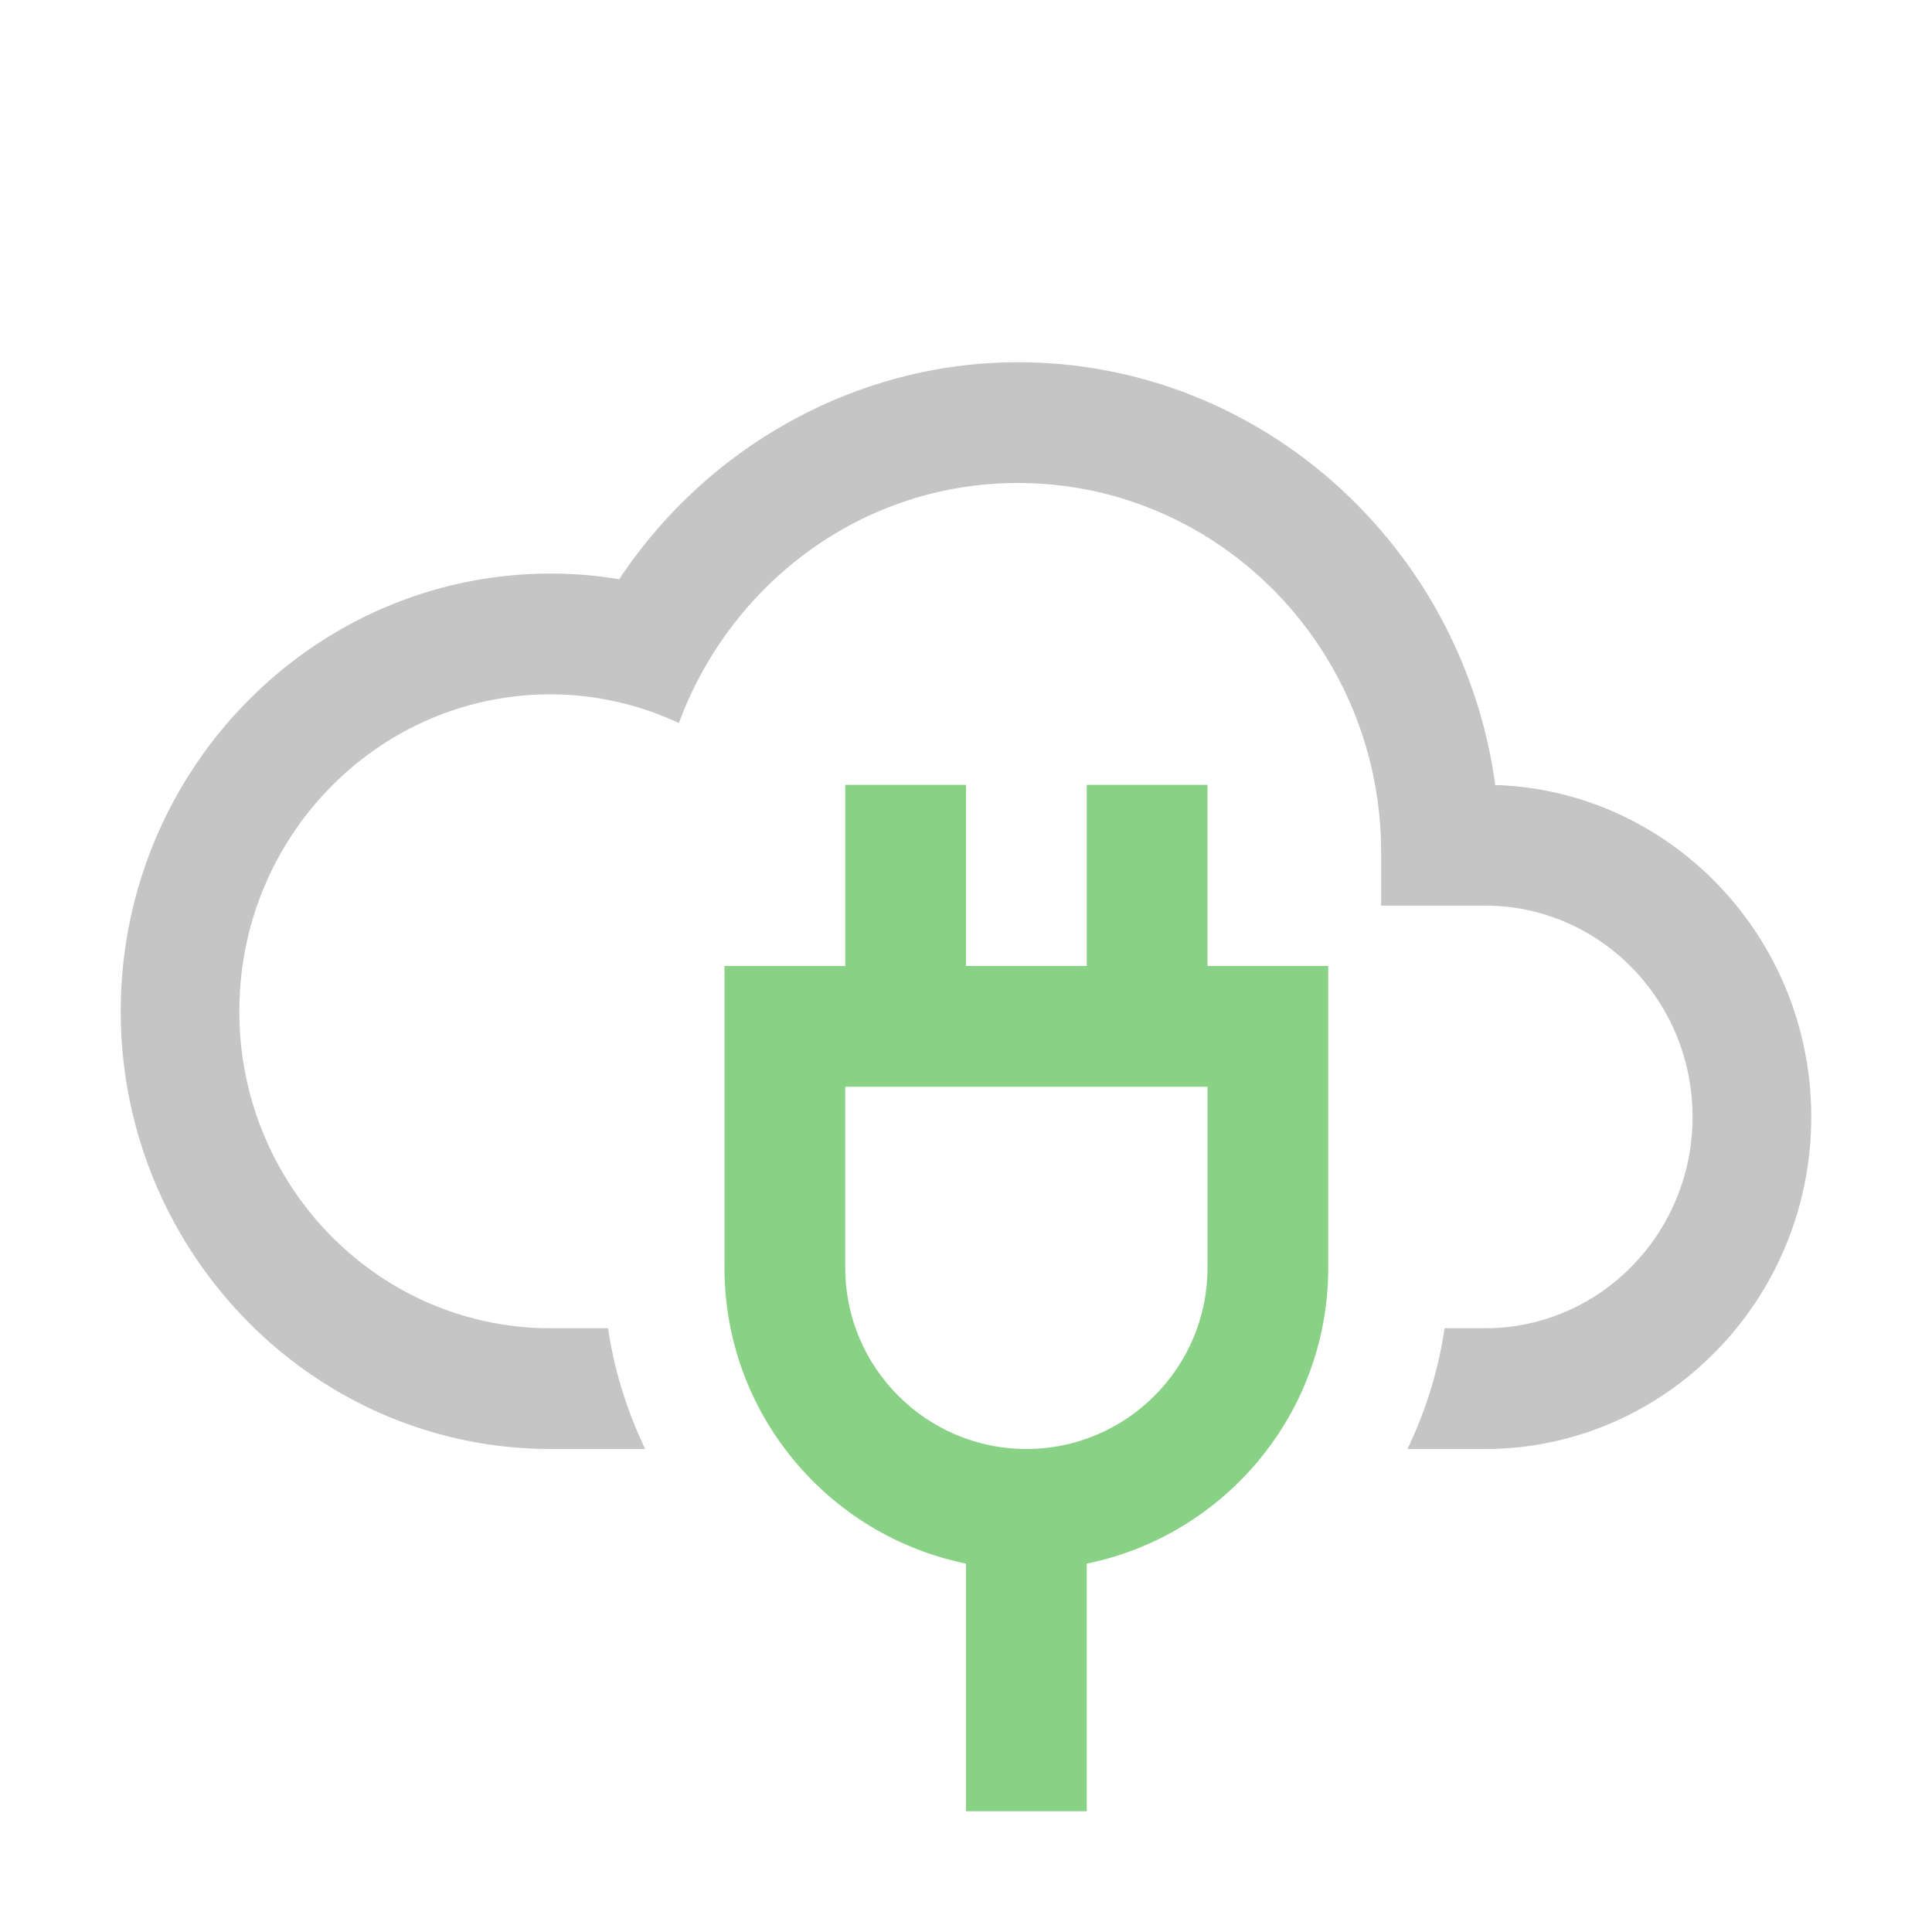 <svg xmlns="http://www.w3.org/2000/svg" viewBox="0 0 16 16"><style>.icon-canvas-transparent{opacity:0;fill:#2d2d30}.icon-vs-out{fill:#2d2d30}.icon-vs-bg{fill:#c5c5c5}.icon-vs-fg{fill:#2b282e}.icon-vs-action-green{fill:#89d185}</style><path class="icon-canvas-transparent" d="M16 16H0V0h16v16z" id="canvas"/><path class="icon-vs-out" d="M13.213 5.614C12.591 3.508 10.652 2 8.43 2c-1.452 0-2.82.645-3.763 1.751l-.105-.001C2.046 3.75 0 5.825 0 8.375S2.046 13 4.562 13h1.504c.273.266.584.494.934.661V16h3v-2.339c.35-.167.661-.395.934-.661h1.364C14.339 13 16 11.317 16 9.25c0-1.76-1.174-3.227-2.787-3.636z" id="outline" style="display: none;"/><g id="iconFg"><path class="icon-vs-fg" d="M8.43 4zM14.018 9.25c0 .966-.77 1.75-1.719 1.75h-1.353a2.57 2.57 0 0 0 .054-.5V8h-1V6.5H9V8H8V6.5H7V8H6v2.5c0 .172.022.338.055.5H4.561c-1.424 0-2.579-1.175-2.579-2.625S3.136 5.75 4.561 5.75c.379 0 .736.088 1.06.238C6.051 4.829 7.141 4 8.43 4c1.662 0 3.009 1.371 3.009 3.063V7.5h.86c.949 0 1.719.783 1.719 1.75zM7 10.5c0 .176.036.343.092.5a1.519 1.519 0 0 0 .539.72 1.524 1.524 0 0 0 .447.214c.136.038.275.066.422.066s.286-.028.42-.067c.026-.008.053-.015.079-.024a1.456 1.456 0 0 0 .377-.197c.118-.087.223-.19.311-.307l.005-.006c.09-.12.163-.254.214-.399.058-.157.094-.324.094-.5V9H7v1.5z" style="display: none;"/></g><path class="icon-vs-bg" d="M15 9.25c0 1.516-1.212 2.75-2.702 2.75h-.642c.15-.313.256-.648.307-1h.335c.95 0 1.719-.784 1.719-1.75 0-.967-.77-1.75-1.719-1.75h-.86v-.437C11.439 5.371 10.091 4 8.43 4c-1.289 0-2.379.829-2.808 1.988a2.52 2.52 0 0 0-1.061-.238c-1.424 0-2.579 1.175-2.579 2.625S3.137 11 4.561 11h.475c.051.352.158.687.307 1h-.782C2.598 12 1 10.374 1 8.375S2.598 4.75 4.561 4.75c.19 0 .38.016.567.047C5.859 3.695 7.096 3 8.43 3c2.014 0 3.684 1.526 3.953 3.501C13.834 6.547 15 7.763 15 9.25z" id="iconBg"/><g id="colorImportance"><path class="icon-vs-action-green" d="M10 8V6.5H9V8H8V6.5H7V8H6v2.5c0 1.208.86 2.217 2 2.449V15h1v-2.051c1.14-.232 2-1.242 2-2.449V8h-1zm0 2.5c0 .827-.673 1.5-1.5 1.5S7 11.327 7 10.5V9h3v1.5z"/></g></svg>